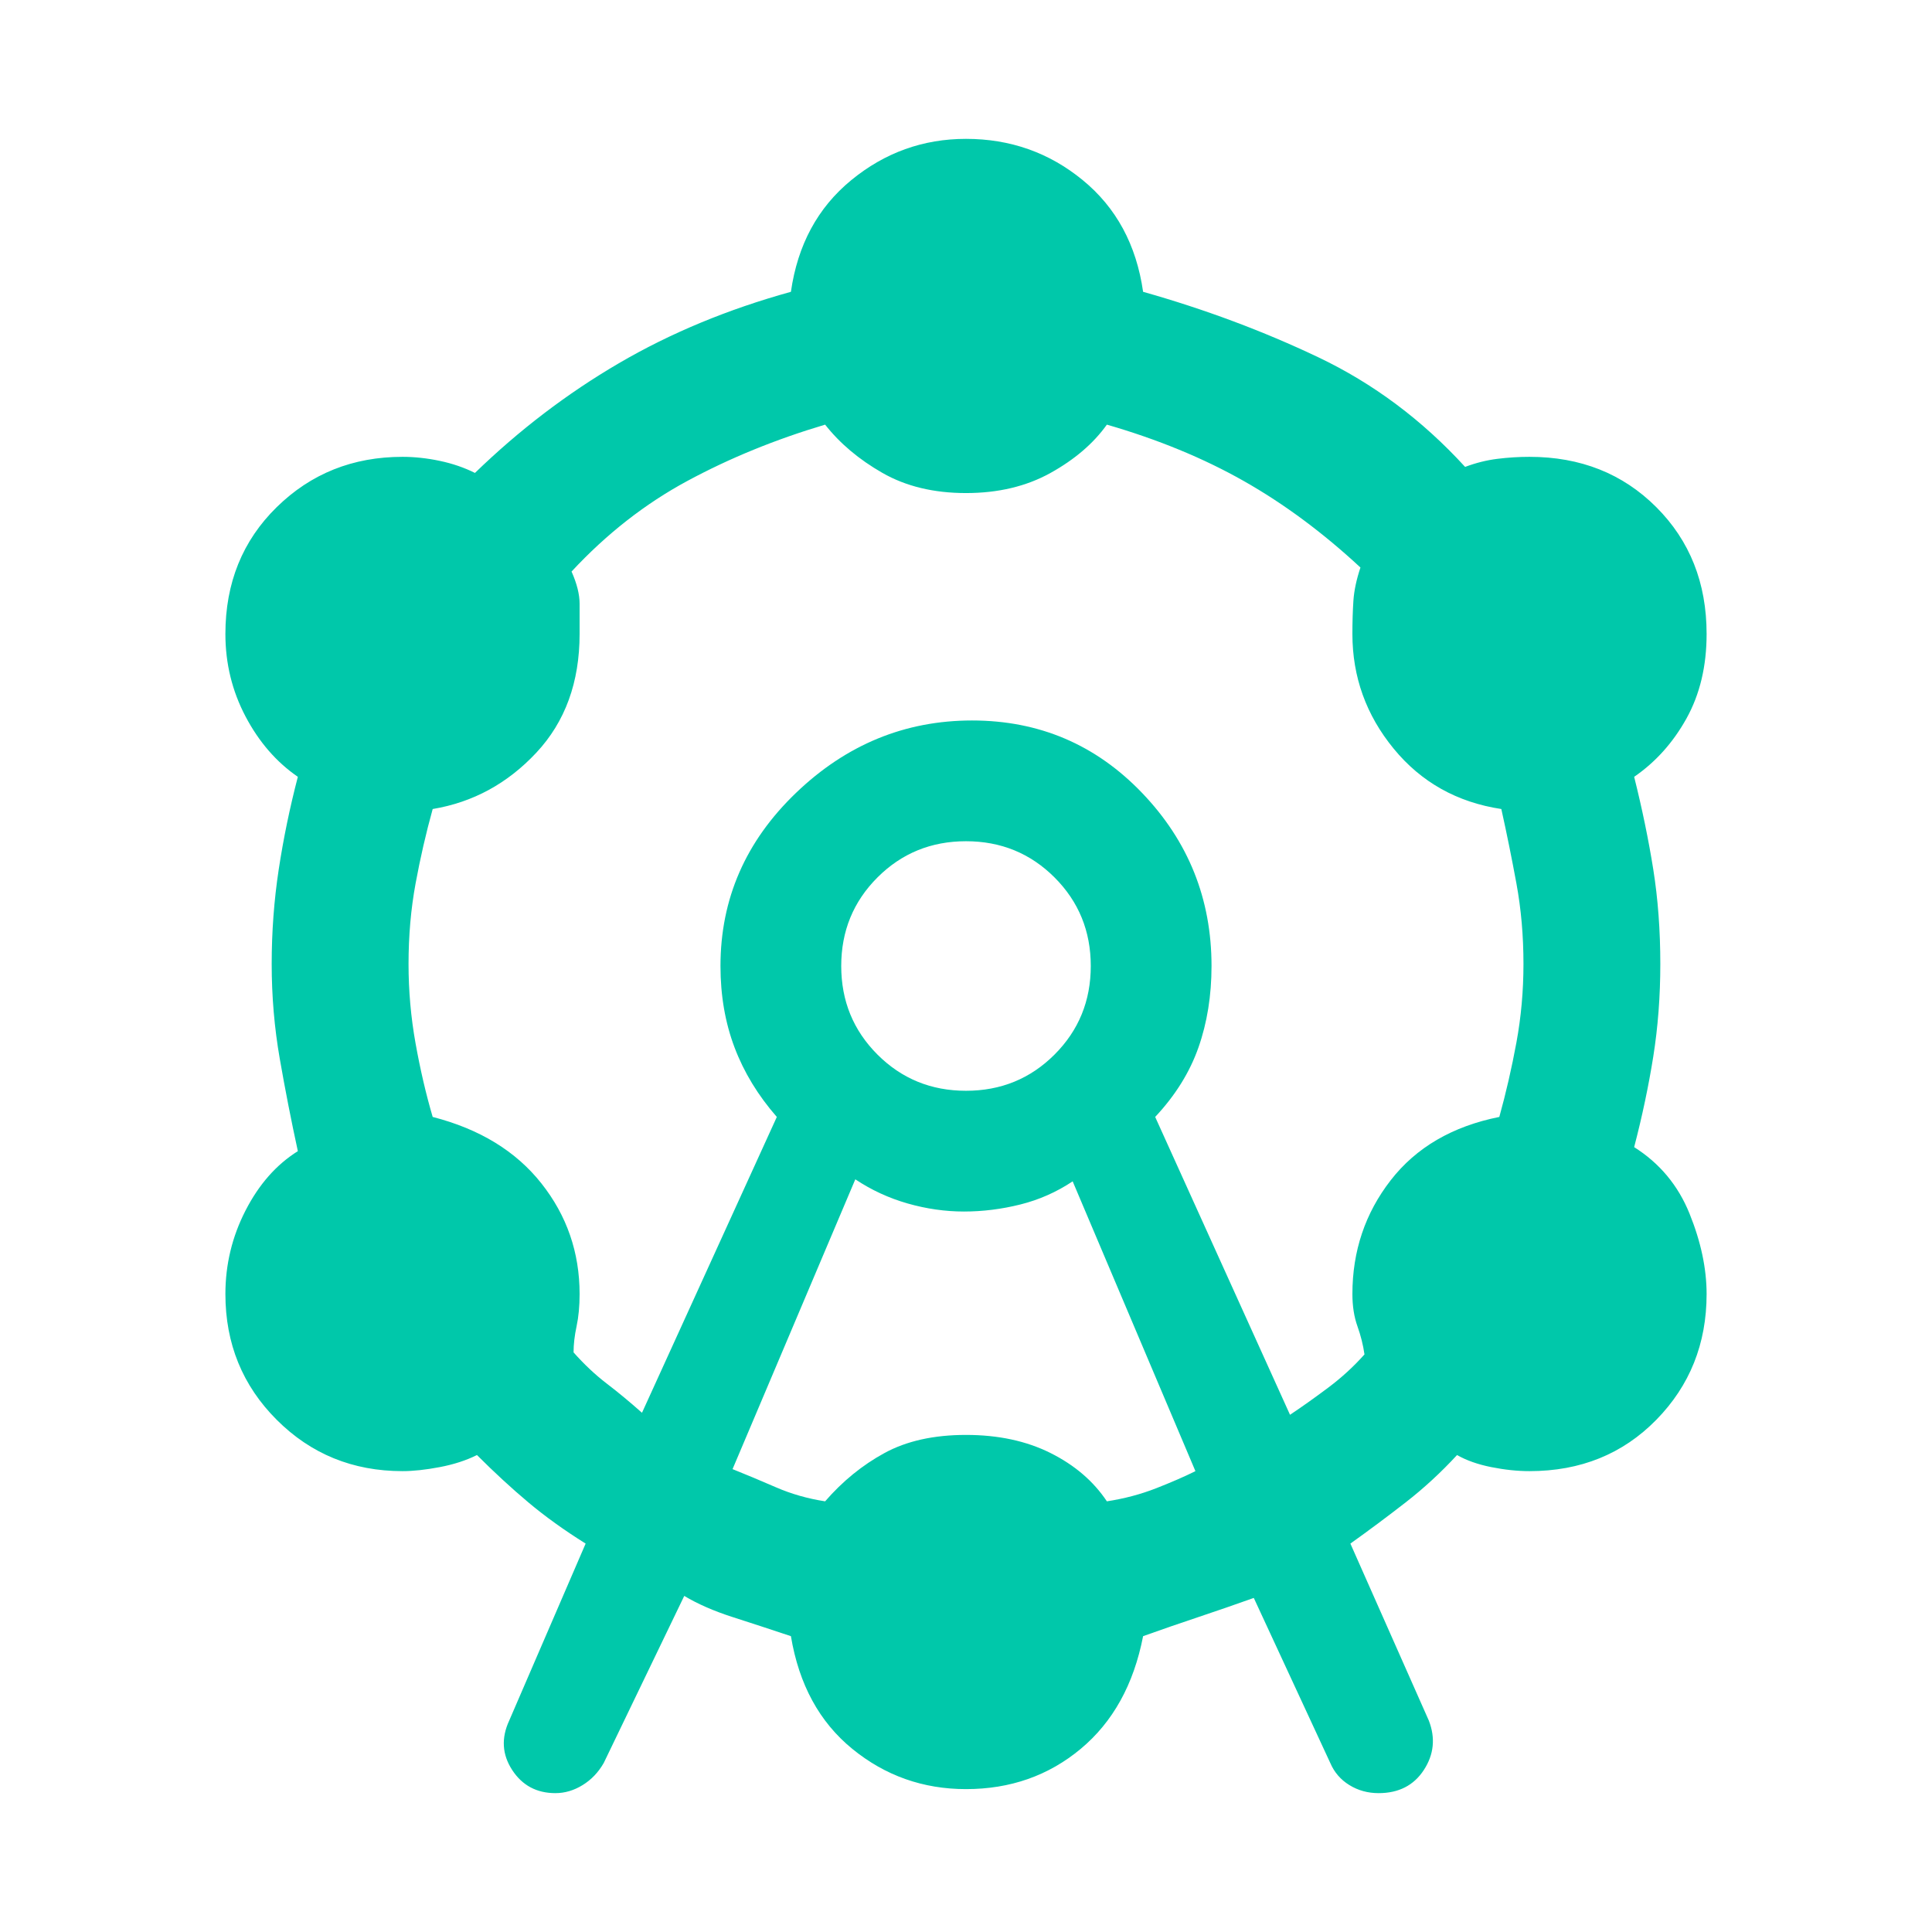 <svg xmlns="http://www.w3.org/2000/svg" height="48" viewBox="0 -960 960 960" width="48"><path fill="rgb(0, 200, 170)" d="m253-105 38-88q-16-10-28.5-20.5T237-237q-8 4-18.5 6t-18.5 2q-37 0-62.5-25.5T112-317q0-22 10-41.5t26-29.5q-5-23-9-46t-4-47q0-24 3.5-47t9.5-46q-16-11-26-30t-10-41q0-38 25.5-63t62.5-25q9 0 18.5 2t17.5 6q33-32 71.5-54.5T393-815q5-35 30-55.5t57-20.5q33 0 58 20.5t30 55.5q46 13 87 32.5t73 54.5q8-3 16-4t16-1q38 0 63 25t25 63q0 24-10 42t-26 29q6 24 9.5 46t3.5 47q0 24-3.5 46t-9.5 45q19 12 27.5 33t8.5 40q0 37-25 62.5T760-229q-9 0-19-2t-17-6q-12 13-25.5 23.5T671-193l39 88q5 13-2.5 24.5T685-69q-8 0-14.5-4T661-84l-38-82q-14 5-27.5 9.5T568-147q-7 36-31 56t-57 20q-32 0-56.5-20T393-147q-15-5-29-9.5T340-167l-40 83q-4 7-10.5 11T276-69q-14 0-21.5-11.5T253-105Zm66-153 67-147q-14-16-21-34.5t-7-40.5q0-50 37.5-86t87.5-36q50 0 84.5 36t34.5 86q0 22-6.5 40.5T574-405l67 148q9-6 19-13.5t18-16.5q-1-7-3.5-14t-2.5-16q0-32 19-56.5t54-31.5q5-18 8.5-37t3.5-39q0-21-3.5-40t-7.5-37q-33-5-53.5-30T672-645q0-9 .5-16.5T676-678q-28-26-58-43t-68-28q-10 14-28 24t-42 10q-24 0-41.5-10T410-749q-37 11-68.5 28T284-676q4 9 4 16v15q0 36-21.5 59T215-558q-5 18-8.5 37t-3.5 40q0 20 3.5 39.5T215-405q35 9 54 33t19 55q0 9-1.5 16t-1.5 13q8 9 16.5 15.5T319-258Zm45 28q10 4 21.5 9t24.5 7q13-15 29.5-24t40.5-9q24 0 42 9t28 24q13-2 24.5-6.5T594-229l-61-144q-12 8-26 11.5t-28 3.5q-14 0-28-4t-26-12l-61 144Zm116-188q26 0 44-18t18-44q0-26-18-44t-44-18q-26 0-44 18t-18 44q0 26 18 44t44 18Zm0-62Z"/></svg>
